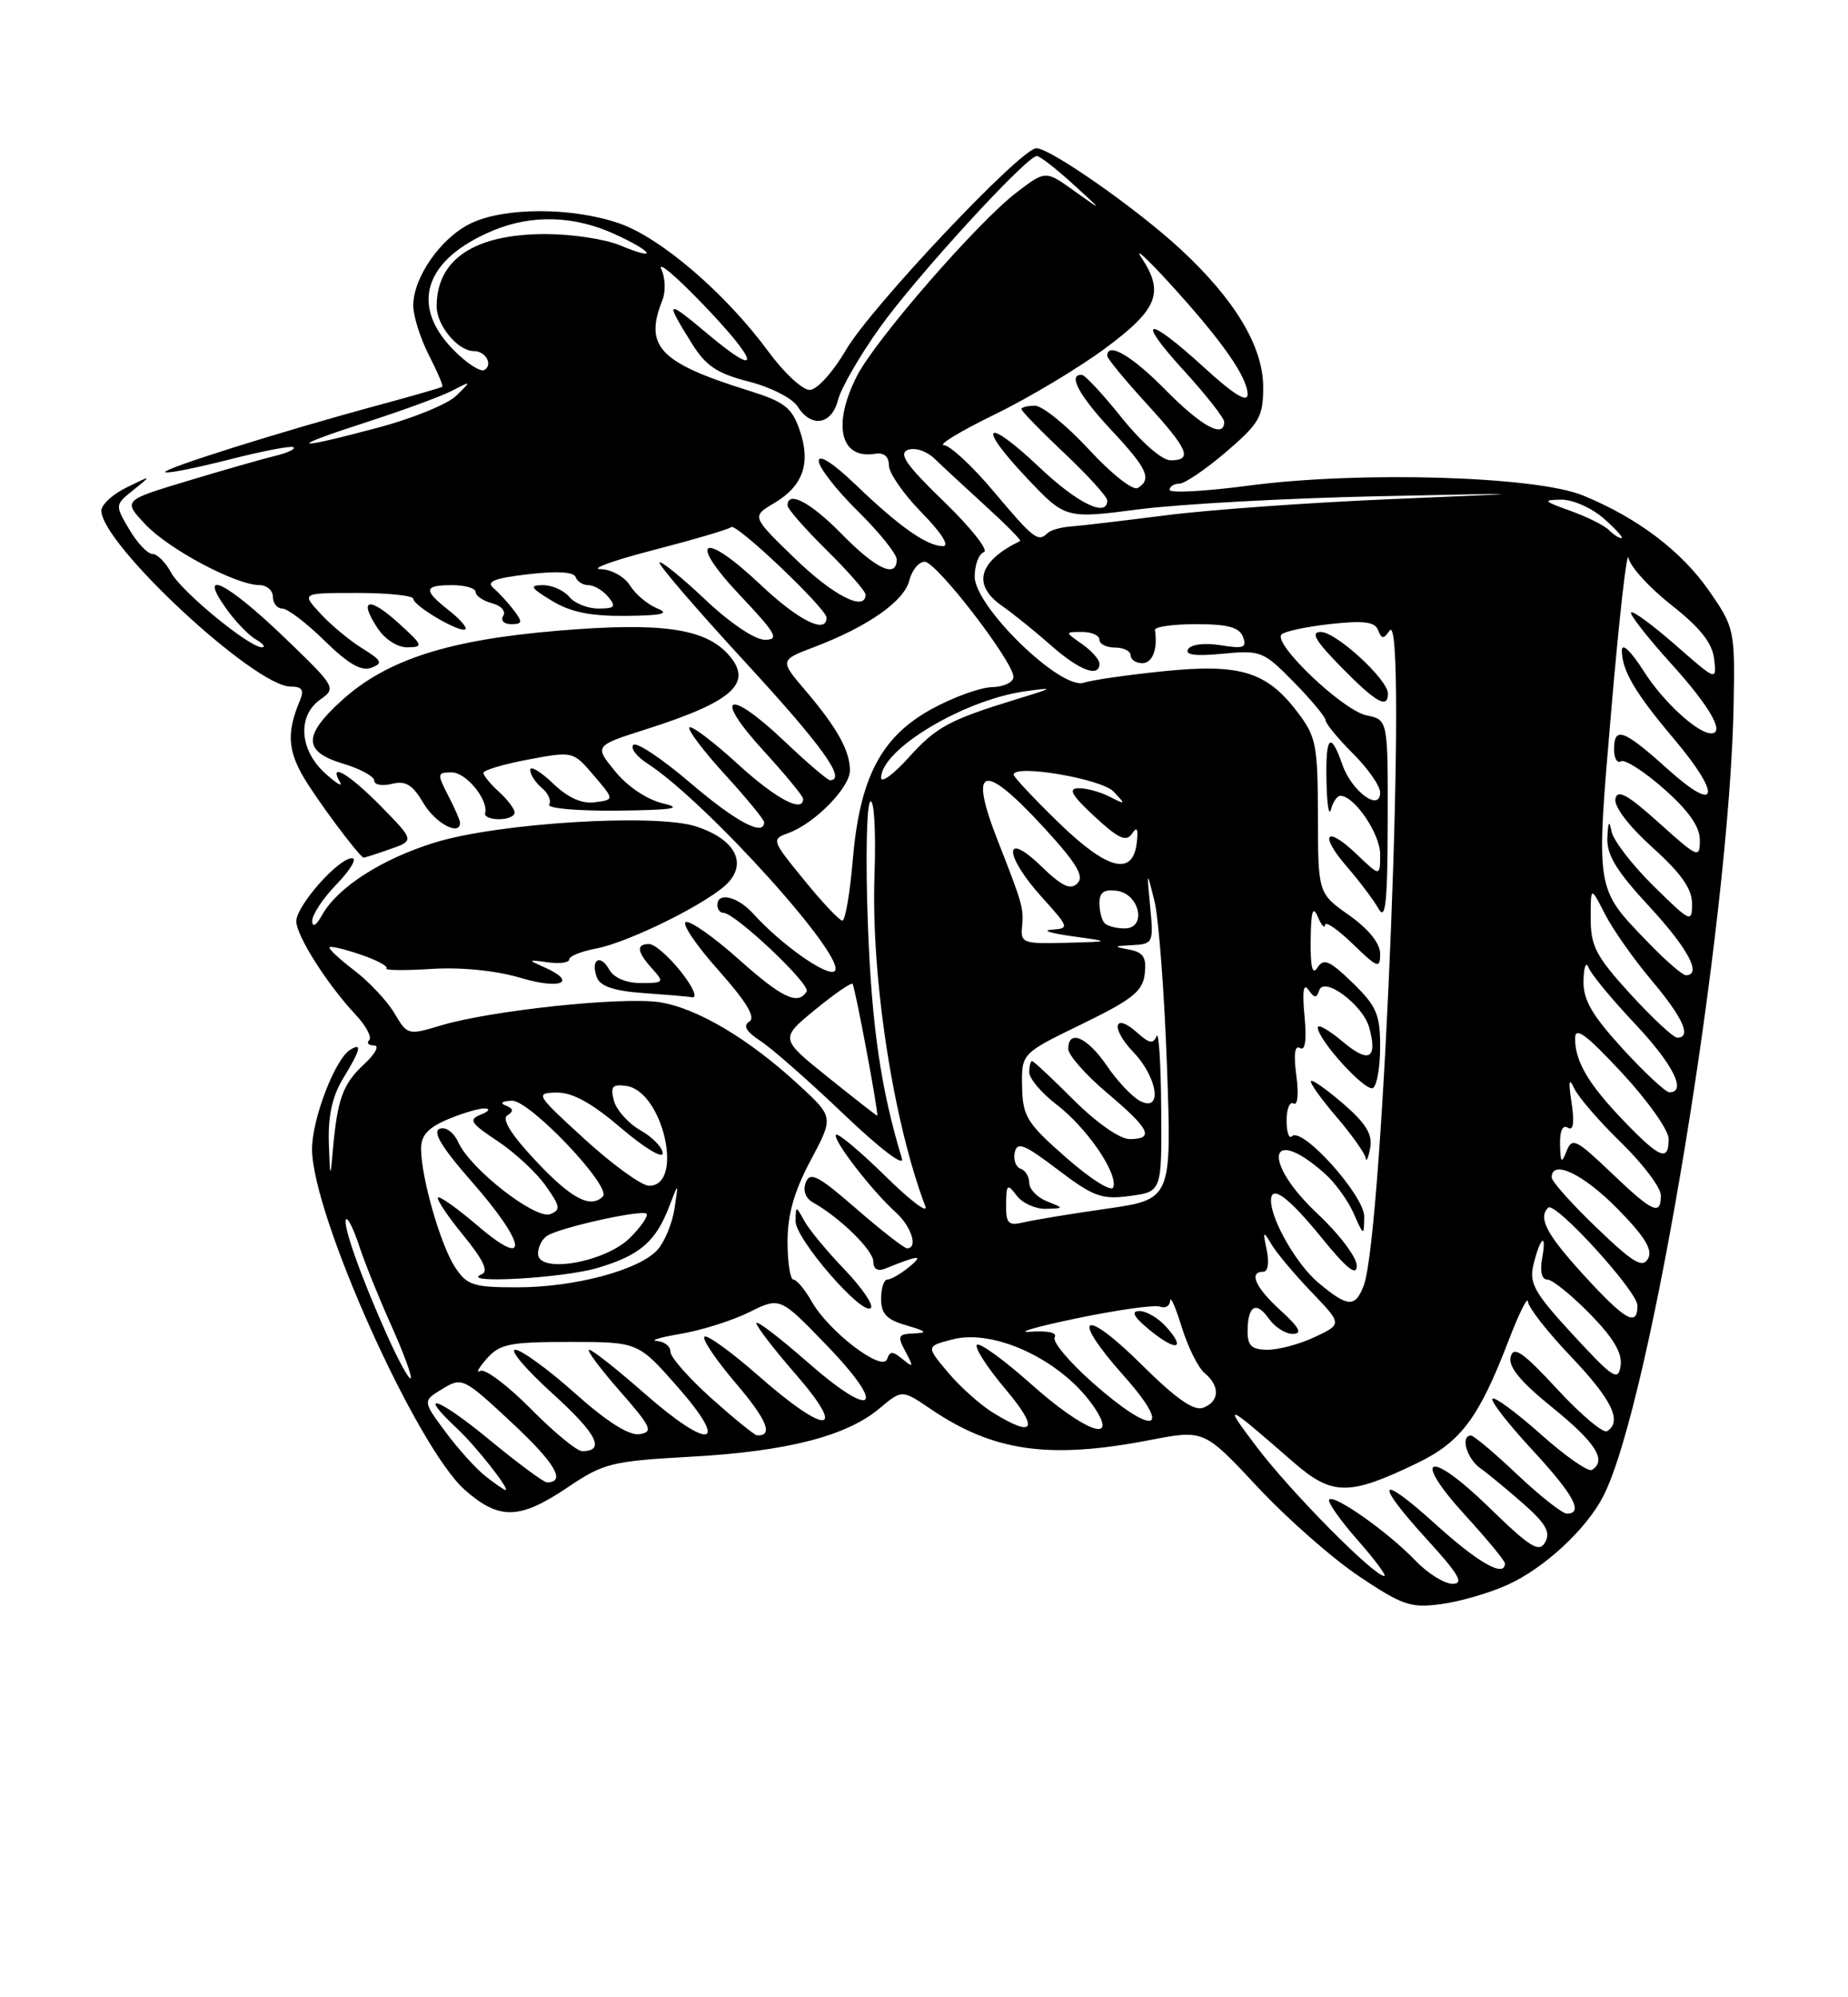 <?xml version="1.0" encoding="UTF-8" standalone="no"?>
<!DOCTYPE svg PUBLIC "-//W3C//DTD SVG 1.1//EN" "http://www.w3.org/Graphics/SVG/1.1/DTD/svg11.dtd" >
<svg xmlns="http://www.w3.org/2000/svg" xmlns:xlink="http://www.w3.org/1999/xlink" version="1.1" viewBox="0 0 237 256">
 <g >
 <path fill="currentColor"
d=" M 193.34 203.13 C 198.02 201.02 203.42 196.03 205.60 191.80 C 211.70 180.02 221.87 118.13 222.34 90.00 C 222.50 80.78 222.40 80.36 219.22 75.78 C 215.65 70.63 210.03 66.38 203.00 63.50 C 196.97 61.03 174.45 60.36 160.25 62.23 C 154.61 62.98 150.00 63.23 150.00 62.79 C 150.00 62.36 150.56 62.00 151.25 61.99 C 151.94 61.99 154.64 60.15 157.25 57.92 C 161.53 54.25 162.00 53.42 162.00 49.62 C 162.00 44.44 158.40 38.43 151.41 31.95 C 145.84 26.79 134.71 19.00 132.91 19.00 C 130.93 19.00 111.74 39.32 108.50 44.84 C 106.82 47.71 104.77 49.97 103.84 49.98 C 102.92 49.99 100.54 47.78 98.55 45.07 C 93.08 37.62 84.69 30.42 79.36 28.61 C 73.32 26.55 64.75 26.55 60.42 28.61 C 56.59 30.42 53.00 35.53 53.00 39.16 C 53.00 40.49 53.89 43.33 54.98 45.47 C 56.08 47.61 56.86 49.46 56.73 49.57 C 56.61 49.68 52.90 50.75 48.50 51.94 C 35.99 55.32 20.77 60.11 21.19 60.52 C 21.40 60.73 25.09 60.00 29.40 58.90 C 33.71 57.80 37.42 57.09 37.66 57.33 C 37.90 57.57 36.83 58.06 35.30 58.43 C 33.76 58.80 28.73 60.23 24.13 61.62 C 15.76 64.14 15.76 64.14 18.63 67.20 C 21.62 70.39 30.23 74.97 33.25 74.99 C 34.21 75.00 35.00 75.67 35.00 76.50 C 35.00 77.33 35.55 78.00 36.21 78.00 C 36.88 78.00 39.32 79.86 41.64 82.14 C 44.65 85.09 46.36 86.08 47.62 85.59 C 49.15 85.01 48.99 84.67 46.44 83.09 C 44.82 82.09 42.41 80.08 41.08 78.63 C 38.65 76.00 38.65 76.00 45.83 76.00 C 49.77 76.00 53.00 76.34 53.01 76.75 C 53.01 77.67 59.11 81.22 59.69 80.65 C 59.92 80.42 58.96 79.32 57.55 78.22 C 54.25 75.62 54.33 75.00 58.00 75.00 C 59.65 75.00 61.00 75.40 61.00 75.88 C 61.00 76.37 61.95 77.01 63.10 77.32 C 64.26 77.62 64.90 78.34 64.54 78.93 C 64.17 79.53 64.63 80.00 65.56 80.00 C 67.00 80.00 67.05 79.75 65.92 78.25 C 65.19 77.29 64.01 76.00 63.30 75.39 C 62.31 74.54 63.36 74.12 67.74 73.60 C 71.40 73.17 73.60 73.30 73.82 73.96 C 74.01 74.53 74.75 75.00 75.46 75.00 C 76.17 75.00 77.32 75.67 78.00 76.50 C 79.05 77.77 78.85 78.00 76.74 78.00 C 75.37 78.00 73.68 77.33 73.00 76.50 C 72.32 75.67 70.80 75.00 69.63 75.00 C 67.84 75.01 68.02 75.33 70.77 77.00 C 73.16 78.46 75.73 78.98 80.27 78.94 C 84.95 78.89 85.95 78.65 84.29 77.98 C 83.07 77.49 81.50 76.17 80.80 75.05 C 80.08 73.90 78.41 72.98 77.01 72.95 C 75.63 72.92 78.73 71.81 83.89 70.48 C 89.06 69.14 93.50 67.83 93.77 67.56 C 94.37 66.96 106.00 78.01 106.00 79.17 C 106.00 81.34 102.37 79.52 97.49 74.90 C 90.11 67.92 88.05 69.06 94.92 76.32 C 99.55 81.22 99.99 82.00 98.09 82.00 C 96.80 82.00 93.60 79.84 90.43 76.84 C 87.43 74.01 84.80 71.87 84.58 72.09 C 84.36 72.32 89.32 78.08 95.59 84.89 C 105.48 95.63 108.62 100.00 106.44 100.00 C 106.13 100.00 103.45 97.71 100.49 94.90 C 93.32 88.12 91.38 89.07 97.88 96.18 C 100.70 99.26 103.00 102.05 103.00 102.39 C 103.00 104.26 99.48 102.38 94.55 97.87 C 91.46 95.05 88.70 92.96 88.42 93.24 C 88.15 93.52 90.19 96.23 92.96 99.26 C 95.73 102.30 98.00 105.05 98.00 105.39 C 98.00 107.26 94.38 105.34 88.55 100.36 C 84.92 97.26 81.62 95.06 81.22 95.47 C 80.83 95.88 81.62 96.95 83.00 97.84 C 90.67 102.81 109.05 123.23 107.00 124.50 C 105.95 125.15 100.09 120.98 96.60 117.11 C 94.61 114.91 92.00 114.28 92.00 116.00 C 92.00 116.55 92.35 117.00 92.77 117.00 C 94.27 117.00 104.00 126.19 103.45 127.08 C 102.33 128.89 100.32 127.93 94.70 122.92 C 91.56 120.12 88.53 117.99 87.96 118.18 C 87.40 118.37 89.27 121.15 92.13 124.35 C 95.74 128.41 96.95 130.41 96.10 130.94 C 95.25 131.46 95.69 132.22 97.55 133.44 C 99.02 134.40 103.84 138.64 108.25 142.85 C 112.81 147.20 116.01 149.64 115.67 148.50 C 112.96 139.61 111.78 131.46 111.30 118.39 C 110.99 110.08 111.14 103.03 111.62 102.73 C 112.11 102.43 112.35 106.60 112.15 112.21 C 111.70 125.26 114.55 143.78 118.67 154.61 C 119.07 155.65 116.76 153.91 113.54 150.74 C 110.32 147.58 107.47 145.19 107.22 145.45 C 106.69 145.98 111.79 152.61 114.89 155.40 C 116.90 157.22 117.77 160.00 116.33 160.00 C 115.96 160.00 113.03 157.72 109.82 154.93 C 104.95 150.69 103.89 150.14 103.34 151.55 C 102.94 152.60 103.30 153.59 104.29 154.14 C 107.73 156.07 112.00 160.25 112.00 161.70 C 112.00 162.65 112.56 162.99 113.50 162.61 C 117.89 160.83 118.56 160.79 116.56 162.42 C 115.49 163.29 114.25 164.00 113.81 164.00 C 113.36 164.00 113.00 165.11 113.00 166.47 C 113.00 168.40 113.71 169.15 116.25 169.88 C 118.81 170.62 119.02 170.84 117.21 170.91 C 115.16 170.99 115.05 171.23 116.13 173.25 C 117.19 175.24 117.15 175.35 115.76 174.21 C 114.48 173.16 114.12 173.15 113.77 174.20 C 113.19 175.93 106.29 170.68 104.12 166.85 C 103.23 165.29 102.16 164.01 101.75 164.01 C 101.34 164.00 101.00 161.81 101.00 159.14 C 101.00 155.67 101.85 152.69 103.96 148.73 C 106.92 143.18 106.92 143.18 102.46 139.07 C 96.00 133.11 89.35 129.18 84.54 128.45 C 79.74 127.73 62.86 129.53 56.53 131.44 C 52.34 132.70 52.24 132.68 50.59 129.88 C 49.66 128.31 47.34 125.83 45.42 124.37 C 43.51 122.92 42.09 121.58 42.26 121.41 C 42.43 121.23 44.25 121.67 46.30 122.37 C 48.34 123.07 49.81 123.86 49.55 124.12 C 49.29 124.38 51.89 124.41 55.32 124.19 C 59.18 123.95 63.56 124.39 66.78 125.34 C 71.99 126.89 74.14 125.88 69.75 123.95 C 67.64 123.02 67.67 122.98 70.25 123.34 C 71.76 123.55 73.00 123.39 73.00 122.97 C 73.00 122.56 74.53 121.94 76.39 121.59 C 80.75 120.77 91.18 115.56 93.43 113.08 C 95.81 110.45 94.13 107.53 89.32 105.94 C 84.15 104.23 63.92 105.47 55.76 107.99 C 48.96 110.09 43.27 113.75 41.31 117.28 C 40.56 118.62 40.06 118.93 40.04 118.05 C 40.02 117.25 41.44 115.11 43.20 113.30 C 44.95 111.48 45.83 110.00 45.14 110.00 C 43.39 110.00 38.00 116.10 38.00 118.08 C 38.00 119.93 41.98 126.20 45.62 130.07 C 46.94 131.48 47.72 132.94 47.35 133.32 C 46.97 133.69 47.26 134.00 47.98 134.00 C 48.71 134.00 48.13 135.08 46.69 136.41 C 43.96 138.94 43.26 140.87 42.68 147.50 C 42.37 151.15 42.32 151.07 42.17 146.50 C 42.06 143.04 42.62 140.49 44.00 138.23 C 46.26 134.52 46.49 133.58 44.90 134.56 C 42.97 135.76 40.04 143.36 40.02 147.24 C 39.97 155.56 53.41 185.51 59.64 190.99 C 64.04 194.85 66.64 194.78 72.77 190.66 C 77.43 187.52 78.41 187.28 88.62 186.71 C 100.93 186.03 108.57 184.07 112.79 180.52 C 115.68 178.10 115.68 178.10 119.36 180.60 C 127.40 186.06 134.56 187.07 147.45 184.58 C 154.41 183.24 154.41 183.24 161.26 190.57 C 165.03 194.61 170.90 199.77 174.31 202.05 C 179.88 205.78 180.94 206.13 184.84 205.60 C 187.23 205.28 191.05 204.17 193.34 203.13 Z  M 108.32 162.73 C 106.08 160.40 103.76 157.60 103.16 156.50 C 102.06 154.51 102.06 154.51 102.03 156.52 C 102.00 158.79 110.61 168.72 111.68 167.65 C 112.06 167.27 110.55 165.06 108.32 162.73 Z  M 87.29 124.50 C 85.76 122.58 83.94 121.00 83.25 121.00 C 81.55 121.00 81.68 121.99 83.65 124.17 C 85.22 125.91 85.15 126.00 82.20 126.00 C 80.29 126.00 78.72 125.33 78.12 124.26 C 76.96 122.18 75.69 123.03 76.56 125.31 C 76.99 126.41 78.78 127.01 82.34 127.27 C 85.18 127.47 88.08 127.71 88.79 127.82 C 89.50 127.92 88.83 126.43 87.29 124.50 Z  M 49.93 108.87 C 53.17 107.75 53.17 107.75 48.88 103.37 C 44.77 99.19 42.07 97.59 43.60 100.25 C 44.00 100.94 43.12 100.41 41.66 99.08 C 38.38 96.08 38.12 91.73 41.10 89.64 C 43.16 88.20 43.04 88.01 36.35 81.59 C 29.07 74.61 25.25 72.73 28.99 77.98 C 30.15 79.62 31.87 81.41 32.80 81.95 C 33.74 82.49 34.10 82.95 33.61 82.97 C 32.02 83.02 23.23 75.81 21.93 73.37 C 21.23 72.07 20.16 71.00 19.55 71.00 C 18.93 71.00 17.60 69.59 16.58 67.86 C 14.73 64.73 14.73 64.71 17.11 62.80 C 19.50 60.88 19.50 60.88 16.25 62.47 C 14.46 63.34 13.00 64.68 13.00 65.45 C 13.00 69.73 32.66 88.00 37.27 88.00 C 38.73 88.00 39.03 88.43 38.48 89.75 C 36.76 93.83 36.88 96.13 38.99 99.71 C 40.66 102.53 45.66 109.26 46.60 109.93 C 46.66 109.97 48.16 109.49 49.93 108.87 Z  M 59.00 105.45 C 59.00 105.15 58.31 103.57 57.47 101.95 C 56.03 99.16 56.06 99.00 57.94 99.00 C 59.79 99.00 62.69 102.56 62.21 104.25 C 62.10 104.66 62.90 105.00 64.00 105.00 C 65.10 105.00 66.00 104.62 66.00 104.15 C 66.00 103.69 65.10 102.50 64.00 101.50 C 62.90 100.50 62.00 99.41 62.00 99.06 C 62.00 98.71 64.59 97.95 67.75 97.35 C 73.49 96.28 73.51 96.29 76.15 99.39 C 78.81 102.50 78.81 102.50 76.29 102.83 C 74.60 103.05 72.83 102.25 70.89 100.39 C 69.30 98.87 68.00 98.10 68.00 98.69 C 68.00 99.28 68.67 100.31 69.49 100.99 C 70.31 101.67 70.73 102.63 70.43 103.11 C 70.12 103.61 74.00 103.95 79.19 103.90 C 86.31 103.82 87.69 103.60 85.04 102.98 C 83.00 102.50 80.48 100.82 78.90 98.88 C 76.21 95.59 76.21 95.59 82.86 93.47 C 94.08 89.90 96.68 87.52 93.37 83.85 C 90.35 80.52 84.70 79.74 71.57 80.84 C 57.50 82.01 49.62 84.55 43.87 89.74 C 38.84 94.28 38.87 96.34 44.00 97.88 C 46.20 98.54 48.00 99.52 48.00 100.06 C 48.00 100.60 49.02 100.78 50.26 100.47 C 52.02 100.03 52.91 100.57 54.31 102.95 C 55.84 105.53 59.00 107.22 59.00 105.45 Z  M 51.15 79.90 C 47.34 76.43 45.93 76.72 48.39 80.47 C 49.36 81.95 50.97 82.99 52.27 82.97 C 54.34 82.94 54.26 82.72 51.15 79.90 Z  M 181.52 200.02 C 178.05 196.40 171.15 191.52 170.47 192.20 C 170.20 192.47 171.82 194.79 174.07 197.35 C 176.33 199.91 177.88 202.00 177.53 202.00 C 176.19 202.00 165.58 191.27 161.20 185.50 C 156.71 179.58 157.07 179.73 165.85 187.39 C 170.85 191.74 172.98 191.76 181.73 187.54 C 187.35 184.83 189.65 181.75 193.44 171.90 C 194.79 168.38 195.92 166.10 195.95 166.82 C 195.98 167.55 198.47 170.74 201.50 173.91 C 206.73 179.40 208.09 182.21 206.10 183.44 C 205.61 183.74 202.73 181.32 199.71 178.05 C 195.30 173.29 194.11 172.47 193.74 173.90 C 193.40 175.17 194.97 177.08 199.13 180.44 C 204.66 184.92 206.10 187.20 204.16 188.40 C 203.69 188.69 200.75 186.64 197.61 183.84 C 194.47 181.05 191.68 178.99 191.40 179.27 C 191.12 179.54 193.39 182.47 196.45 185.77 C 201.82 191.57 203.15 194.00 200.94 194.00 C 200.36 194.00 197.50 191.75 194.59 189.00 C 191.69 186.25 189.01 184.00 188.65 184.00 C 187.25 184.00 188.10 186.95 189.85 188.19 C 190.86 188.91 193.36 190.97 195.39 192.76 C 198.24 195.27 198.88 196.40 198.17 197.66 C 197.39 199.06 196.27 198.37 190.92 193.16 C 183.22 185.67 180.88 186.52 187.94 194.25 C 190.72 197.29 193.00 200.05 193.00 200.39 C 193.00 202.25 189.62 200.35 184.17 195.42 C 176.69 188.65 176.10 189.76 183.10 197.42 C 187.11 201.81 187.79 203.00 186.29 203.00 C 185.24 203.00 183.09 201.66 181.52 200.02 Z  M 62.29 189.23 C 61.07 188.28 58.75 185.71 57.13 183.53 C 54.19 179.56 54.19 179.56 56.75 178.01 C 59.26 176.49 59.44 176.58 65.64 182.35 C 71.19 187.52 72.65 190.00 70.14 190.00 C 69.73 190.00 66.38 187.52 62.69 184.48 C 56.22 179.14 53.31 178.14 58.60 183.08 C 61.05 185.36 65.51 191.03 64.82 190.98 C 64.64 190.97 63.50 190.18 62.29 189.23 Z  M 68.05 180.55 C 65.08 177.55 62.17 175.37 61.58 175.72 C 60.99 176.06 61.36 175.37 62.40 174.17 C 64.09 172.25 65.33 172.00 73.07 172.00 C 81.83 172.00 81.83 172.00 86.89 177.75 C 93.69 185.48 91.07 185.98 82.63 178.58 C 79.14 175.51 75.96 173.00 75.56 173.00 C 75.17 173.00 76.92 175.36 79.45 178.25 C 83.54 182.91 83.83 183.54 82.02 183.82 C 80.68 184.03 77.84 182.24 73.74 178.58 C 70.31 175.51 66.86 173.01 66.08 173.00 C 65.30 173.00 67.44 175.51 70.83 178.59 C 76.55 183.76 77.70 186.00 74.66 186.00 C 73.98 186.00 71.01 183.55 68.05 180.55 Z  M 91.23 179.22 C 88.33 176.62 85.97 173.94 85.98 173.25 C 85.99 172.56 85.21 171.95 84.25 171.88 C 83.29 171.82 84.67 171.40 87.31 170.96 C 89.96 170.51 93.90 169.27 96.08 168.19 C 100.03 166.23 100.03 166.23 105.96 172.37 C 113.89 180.57 112.16 182.14 103.54 174.57 C 99.94 171.42 97.00 169.17 97.00 169.59 C 97.00 170.00 99.28 172.97 102.07 176.17 C 108.78 183.89 106.01 184.01 97.32 176.38 C 93.79 173.28 90.65 171.01 90.34 171.33 C 90.02 171.64 91.84 174.33 94.37 177.30 C 98.37 181.98 99.23 184.09 97.08 183.97 C 96.76 183.95 94.13 181.81 91.23 179.22 Z  M 127.46 181.14 C 125.78 180.12 123.14 177.77 121.59 175.92 C 118.76 172.56 118.76 172.56 122.13 171.68 C 127.65 170.24 136.49 174.52 140.45 180.56 C 143.45 185.14 138.97 183.41 132.20 177.37 C 128.74 174.29 125.63 172.04 125.29 172.37 C 124.95 172.71 126.58 175.24 128.90 177.99 C 133.27 183.18 132.73 184.35 127.46 181.14 Z  M 140.08 177.18 C 137.09 174.53 134.92 171.93 135.26 171.40 C 135.62 170.81 134.39 170.53 132.18 170.69 C 130.16 170.85 132.78 170.08 138.00 168.99 C 143.22 167.90 148.06 167.22 148.75 167.47 C 149.44 167.73 150.03 167.39 150.07 166.72 C 150.11 166.05 150.78 167.58 151.56 170.12 C 152.35 172.66 153.66 175.31 154.49 175.99 C 156.48 177.65 156.41 179.63 154.32 180.43 C 153.12 180.89 150.85 179.31 146.44 174.94 C 138.88 167.44 137.13 168.50 144.12 176.34 C 150.59 183.60 147.95 184.15 140.08 177.18 Z  M 149.51 170.01 C 148.51 168.90 146.97 168.02 146.10 168.04 C 144.99 168.06 145.42 168.82 147.46 170.49 C 150.87 173.28 152.19 172.97 149.51 170.01 Z  M 49.64 171.14 C 46.27 163.63 43.86 156.81 44.39 156.28 C 44.62 156.05 45.37 157.58 46.06 159.68 C 46.75 161.78 48.60 166.38 50.18 169.89 C 51.76 173.41 52.88 176.46 52.67 176.66 C 52.46 176.87 51.10 174.39 49.64 171.14 Z  M 201.75 171.10 C 196.84 165.79 196.09 164.48 196.64 162.19 C 197.51 158.55 198.40 157.82 197.78 161.25 C 197.47 162.95 197.72 164.00 198.43 164.00 C 199.06 164.00 201.52 165.97 203.88 168.38 C 206.91 171.47 208.07 173.42 207.84 175.04 C 207.54 177.09 206.90 176.68 201.75 171.10 Z  M 160.00 170.67 C 160.00 167.35 161.09 166.69 162.72 169.01 C 163.49 170.10 164.88 170.99 165.81 170.97 C 167.06 170.95 166.65 170.17 164.25 167.98 C 161.00 165.03 160.09 163.00 162.02 163.00 C 162.61 163.00 162.79 161.83 162.46 160.25 C 161.93 157.76 161.99 157.69 163.07 159.50 C 163.72 160.60 166.03 163.35 168.19 165.60 C 172.13 169.71 172.13 169.71 168.66 171.35 C 166.76 172.26 164.03 173.00 162.60 173.00 C 160.54 173.00 160.00 172.51 160.00 170.67 Z  M 203.10 163.42 C 198.33 158.20 197.23 156.11 198.55 154.79 C 199.42 153.92 210.00 165.51 210.00 167.34 C 210.00 170.14 208.42 169.24 203.10 163.42 Z  M 169.04 164.38 C 166.29 162.07 163.00 156.34 163.00 153.88 C 163.00 151.77 165.21 153.39 169.45 158.59 C 172.72 162.62 174.00 163.64 174.00 162.23 C 174.00 161.15 171.75 158.17 169.00 155.60 C 161.81 148.87 162.63 144.00 169.88 150.40 C 171.19 151.55 172.86 153.85 173.59 155.50 C 174.90 158.46 174.92 158.46 174.96 155.96 C 175.00 153.26 166.99 144.34 165.69 145.64 C 165.31 146.02 165.00 145.11 165.00 143.61 C 165.00 142.11 165.41 141.13 165.90 141.44 C 166.42 141.76 166.57 140.22 166.25 137.85 C 165.89 135.13 166.05 133.91 166.72 134.33 C 167.39 134.74 167.59 133.32 167.30 130.23 C 167.00 127.05 167.16 125.95 167.80 126.86 C 168.57 127.96 168.84 127.97 169.19 126.93 C 169.81 125.08 174.81 128.82 175.60 131.71 C 176.69 135.73 175.56 136.34 172.21 133.52 C 170.45 132.04 169.00 131.21 169.00 131.68 C 169.00 133.28 175.15 140.02 176.08 139.45 C 176.59 139.14 177.00 136.75 177.00 134.14 C 177.00 130.02 176.53 128.94 173.46 125.96 C 170.52 123.11 169.75 122.78 168.97 124.01 C 168.31 125.05 168.05 124.00 168.09 120.50 C 168.13 116.79 168.36 116.02 169.00 117.50 C 169.47 118.60 169.89 119.07 169.93 118.55 C 169.97 118.03 171.57 119.13 173.50 121.00 C 176.68 124.08 177.00 124.20 177.00 122.26 C 177.00 120.91 175.53 119.09 173.02 117.31 C 169.04 114.50 169.04 114.50 169.02 104.59 C 169.00 95.45 168.80 94.42 166.37 91.24 C 162.43 86.07 159.03 85.04 149.25 86.03 C 144.72 86.49 140.09 87.15 138.98 87.51 C 136.01 88.45 125.00 77.74 125.00 73.91 C 125.00 72.40 125.53 70.99 126.18 70.77 C 126.83 70.56 124.54 67.66 121.10 64.33 C 116.23 59.63 115.19 58.14 116.44 57.66 C 117.34 57.32 118.83 57.81 119.83 58.77 C 120.81 59.72 123.76 62.45 126.38 64.84 C 129.01 67.23 131.01 69.25 130.83 69.34 C 125.47 71.96 124.64 74.95 128.51 77.66 C 129.96 78.67 132.79 80.96 134.82 82.75 C 138.45 85.95 141.00 86.90 141.00 85.06 C 141.00 84.54 140.00 83.41 138.78 82.56 C 136.55 81.00 136.55 81.00 138.78 81.00 C 140.00 81.00 141.00 81.45 141.00 82.00 C 141.00 82.55 141.90 83.00 143.00 83.00 C 144.10 83.00 145.00 83.45 145.00 84.00 C 145.00 84.55 145.68 85.00 146.50 85.00 C 147.81 85.00 148.50 83.17 148.12 80.75 C 148.05 80.34 150.43 80.00 153.39 80.00 C 157.46 80.00 158.94 80.40 159.41 81.63 C 159.94 83.01 159.49 83.18 156.54 82.70 C 154.50 82.37 152.76 82.58 152.37 83.21 C 151.92 83.94 153.31 84.13 156.80 83.79 C 161.69 83.32 162.03 83.46 165.94 87.44 C 168.17 89.71 170.00 91.91 170.00 92.32 C 170.00 92.73 171.57 94.64 173.50 96.57 C 175.43 98.49 177.00 100.74 177.00 101.57 C 177.00 104.11 173.35 101.44 172.16 98.02 C 170.62 93.61 169.98 94.31 170.12 100.25 C 170.18 103.14 170.44 104.71 170.69 103.75 C 170.94 102.79 171.49 102.00 171.90 102.00 C 173.69 102.00 177.00 106.87 177.00 109.50 C 177.00 112.37 177.00 112.37 174.01 109.51 C 170.03 105.69 169.11 106.91 172.78 111.14 C 174.38 112.99 176.19 115.40 176.81 116.50 C 177.69 118.06 177.95 115.64 177.97 105.38 C 178.00 92.25 178.00 92.25 175.25 91.69 C 172.23 91.07 163.19 82.48 164.35 81.32 C 164.74 80.92 167.57 80.32 170.64 79.98 C 174.91 79.51 176.33 79.70 176.74 80.77 C 177.19 81.93 177.44 81.94 178.21 80.83 C 180.59 77.42 177.41 158.08 174.90 164.75 C 173.81 167.64 172.85 167.58 169.04 164.38 Z  M 172.33 141.52 C 170.22 139.70 168.33 138.36 168.13 138.55 C 167.93 138.75 169.39 140.81 171.38 143.13 C 173.37 145.46 175.06 147.84 175.14 148.43 C 175.21 149.02 175.47 148.45 175.72 147.17 C 176.05 145.42 175.21 144.03 172.33 141.52 Z  M 178.00 88.90 C 178.00 87.10 171.35 81.00 169.39 81.00 C 168.03 81.00 168.68 82.12 172.00 85.50 C 176.46 90.04 178.00 90.92 178.00 88.90 Z  M 58.36 162.42 C 56.49 159.58 54.00 150.88 54.00 147.23 C 54.00 145.51 54.92 144.52 57.47 143.45 C 59.38 142.65 61.51 142.03 62.22 142.07 C 62.92 142.11 62.67 142.47 61.65 142.87 C 60.05 143.50 60.34 143.96 63.79 146.24 C 65.98 147.69 68.76 150.26 69.96 151.95 C 71.86 154.62 71.94 155.09 70.56 155.62 C 68.67 156.34 60.34 149.85 58.79 146.44 C 58.19 145.13 57.17 144.38 56.38 144.68 C 55.43 145.05 56.67 147.10 60.51 151.47 C 67.53 159.46 67.99 162.86 61.29 157.13 C 58.69 154.91 56.39 153.27 56.17 153.49 C 55.96 153.71 57.42 155.90 59.43 158.35 C 61.96 161.44 62.69 162.96 61.79 163.32 C 58.64 164.59 72.15 163.85 76.65 162.51 C 82.10 160.89 84.12 159.14 85.88 154.50 C 87.02 151.50 87.02 151.50 86.50 154.93 C 86.21 156.82 85.23 159.19 84.32 160.19 C 81.98 162.79 73.70 165.00 66.34 165.00 C 60.68 165.00 59.88 164.74 58.36 162.42 Z  M 204.75 157.35 C 201.59 154.32 199.00 151.42 199.00 150.92 C 199.00 148.55 203.03 150.46 207.40 154.89 C 210.96 158.51 211.99 160.19 211.35 161.33 C 210.65 162.59 209.43 161.85 204.75 157.35 Z  M 69.00 160.69 C 69.00 159.82 69.53 158.79 70.19 158.38 C 71.94 157.30 82.34 155.00 82.91 155.57 C 83.17 155.84 82.23 157.22 80.81 158.64 C 77.64 161.81 69.00 163.31 69.00 160.69 Z  M 129.03 154.36 C 129.06 151.77 129.19 151.66 130.39 153.25 C 131.12 154.21 132.80 154.97 134.11 154.94 C 136.50 154.87 136.50 154.87 134.25 153.97 C 133.01 153.47 132.00 152.41 132.00 151.62 C 132.00 150.82 131.50 150.00 130.89 149.80 C 130.27 149.59 129.94 148.65 130.14 147.71 C 130.44 146.29 131.37 146.66 135.66 149.92 C 140.24 153.39 141.28 153.77 144.91 153.29 C 149.00 152.74 149.00 152.74 148.92 142.12 C 148.88 136.28 148.61 132.09 148.32 132.81 C 147.91 133.83 147.37 133.74 145.89 132.40 C 142.86 129.66 142.37 131.73 145.32 134.82 C 148.51 138.14 149.12 142.67 146.17 141.09 C 145.16 140.55 143.24 138.51 141.92 136.56 C 139.44 132.93 137.00 131.87 137.00 134.44 C 137.00 135.23 139.25 137.78 142.00 140.10 C 147.48 144.72 148.10 146.00 144.86 146.00 C 143.62 146.00 140.60 143.89 137.71 141.00 C 134.96 138.25 132.55 136.00 132.36 136.00 C 132.16 136.00 132.00 136.65 132.00 137.45 C 132.00 138.25 133.57 140.09 135.48 141.56 C 139.35 144.50 143.38 150.37 142.78 152.17 C 142.56 152.82 139.94 151.18 136.78 148.42 C 131.67 143.94 131.16 143.12 131.08 139.26 C 131.00 135.02 131.00 135.02 138.75 131.26 C 145.24 128.10 146.55 127.06 146.81 124.82 C 147.05 122.71 146.64 122.06 144.81 121.71 C 142.74 121.32 142.79 121.26 145.23 121.14 C 147.87 121.00 147.95 120.84 147.51 116.25 C 147.06 111.50 147.06 111.50 148.06 115.50 C 148.60 117.70 149.32 127.20 149.66 136.62 C 150.27 153.73 150.27 153.73 141.88 154.93 C 137.27 155.59 132.49 156.38 131.25 156.68 C 129.31 157.14 129.00 156.82 129.03 154.36 Z  M 206.59 150.27 C 202.12 146.01 201.60 145.76 200.91 147.54 C 200.26 149.19 200.13 149.06 200.07 146.69 C 200.03 144.95 200.40 144.13 201.06 144.54 C 201.78 144.98 201.94 143.94 201.55 141.35 C 201.12 138.57 201.22 138.05 201.89 139.50 C 202.40 140.60 205.10 143.73 207.91 146.46 C 210.71 149.19 213.00 152.23 213.00 153.21 C 213.00 155.88 211.98 155.42 206.59 150.27 Z  M 68.76 148.84 C 65.56 145.44 64.30 143.43 65.07 142.96 C 65.91 142.44 65.85 142.09 64.86 141.70 C 64.05 141.38 64.37 141.13 65.65 141.08 C 67.93 141.00 78.52 152.15 77.31 153.36 C 75.73 154.94 73.26 153.63 68.76 148.84 Z  M 75.00 146.03 C 68.71 140.28 68.59 140.09 71.39 140.04 C 73.42 140.01 75.89 141.37 79.64 144.58 C 82.59 147.09 85.00 148.56 84.99 147.83 C 84.99 147.10 83.71 145.77 82.15 144.88 C 80.58 143.99 79.05 142.28 78.73 141.07 C 78.26 139.26 78.53 138.93 80.33 139.19 C 85.03 139.86 87.79 152.03 83.23 151.98 C 82.28 151.97 78.58 149.29 75.00 146.03 Z  M 208.32 143.75 C 203.71 138.96 202.00 136.07 202.00 133.09 C 202.00 131.53 203.40 132.56 208.00 137.50 C 211.30 141.05 214.00 144.86 214.00 145.97 C 214.00 148.93 212.90 148.50 208.32 143.75 Z  M 106.17 138.06 C 100.02 133.12 100.02 133.12 104.53 129.42 C 107.02 127.38 109.18 125.89 109.34 126.11 C 109.68 126.57 112.75 143.00 112.50 143.00 C 112.40 143.00 109.56 140.78 106.17 138.06 Z  M 208.10 134.42 C 204.12 130.06 203.02 128.14 203.08 125.67 C 203.12 123.93 203.41 123.17 203.72 124.00 C 204.02 124.83 206.69 128.05 209.64 131.18 C 214.54 136.36 216.38 140.00 214.10 140.00 C 213.61 140.00 210.91 137.49 208.10 134.42 Z  M 209.10 127.42 C 204.69 122.59 204.00 121.28 204.00 117.71 C 204.00 113.58 204.00 113.58 205.82 117.14 C 206.82 119.11 209.52 122.94 211.82 125.67 C 215.85 130.45 216.99 133.00 215.10 133.00 C 214.61 133.00 211.91 130.49 209.10 127.42 Z  M 211.32 120.75 C 204.54 113.71 204.65 114.37 206.67 90.69 C 207.67 79.03 208.65 70.40 208.85 71.50 C 209.04 72.60 211.52 75.32 214.35 77.55 C 218.03 80.44 219.59 82.41 219.83 84.45 C 220.16 87.30 220.16 87.30 214.88 82.68 C 211.98 80.14 209.41 78.25 209.18 78.49 C 208.95 78.72 211.28 81.71 214.38 85.13 C 219.27 90.53 221.26 94.00 219.46 94.00 C 217.71 94.00 213.28 89.93 210.84 86.08 C 209.15 83.43 208.00 82.33 208.00 83.37 C 208.00 85.93 209.71 88.83 214.64 94.66 C 220.85 102.01 220.39 104.44 213.89 98.59 C 208.21 93.48 207.00 93.04 207.00 96.06 C 207.00 97.19 207.40 97.87 207.88 97.58 C 208.36 97.28 210.84 98.86 213.38 101.10 C 216.56 103.91 218.00 105.95 218.00 107.68 C 218.00 110.07 217.77 109.97 212.75 105.46 C 208.70 101.82 207.42 101.12 207.17 102.40 C 206.98 103.38 208.90 105.90 211.92 108.62 C 215.57 111.90 217.00 113.92 217.00 115.81 C 217.00 118.33 216.82 118.24 212.05 113.55 C 209.32 110.86 206.91 107.73 206.68 106.58 C 206.38 105.07 206.24 105.28 206.14 107.37 C 206.03 109.55 207.30 111.64 211.50 116.17 C 216.48 121.55 218.32 125.00 216.21 125.00 C 215.77 125.00 213.58 123.09 211.32 120.75 Z  M 131.08 118.75 C 131.30 116.43 131.15 115.88 127.91 107.62 C 124.18 98.08 126.09 97.60 133.93 106.13 C 138.09 110.67 139.08 112.32 138.18 113.22 C 137.28 114.12 136.19 113.60 133.50 111.00 C 128.66 106.31 128.75 109.61 133.62 115.00 C 137.14 118.90 137.17 119.00 134.87 119.16 C 133.56 119.24 134.75 119.62 137.50 120.00 C 142.50 120.69 142.50 120.69 136.68 120.84 C 131.20 120.99 130.87 120.87 131.08 118.75 Z  M 141.67 118.33 C 141.30 117.97 141.00 116.81 141.00 115.76 C 141.00 114.36 141.59 113.95 143.25 114.18 C 146.19 114.60 147.09 119.00 144.24 119.00 C 143.19 119.00 142.03 118.70 141.67 118.33 Z  M 103.12 112.79 C 98.91 107.63 98.90 107.58 101.19 106.74 C 104.53 105.50 109.00 100.93 109.00 98.75 C 109.00 96.23 107.37 93.30 103.34 88.56 C 99.98 84.62 99.98 84.62 104.43 82.93 C 111.29 80.32 115.94 77.07 116.61 74.42 C 116.94 73.09 117.83 72.00 118.59 72.00 C 120.09 72.00 129.91 84.73 129.97 86.75 C 129.98 87.44 128.77 88.03 127.25 88.07 C 125.74 88.10 122.25 89.36 119.50 90.87 C 112.99 94.43 110.26 99.66 109.36 110.27 C 109.00 114.52 108.40 118.00 108.03 118.00 C 107.66 118.00 105.45 115.66 103.12 112.79 Z  M 135.75 105.42 C 132.59 102.35 130.00 99.59 130.00 99.29 C 130.00 97.91 141.23 99.81 142.80 101.45 C 144.41 103.14 144.39 103.18 142.32 102.12 C 141.11 101.50 139.31 101.01 138.32 101.03 C 136.93 101.05 137.42 101.91 140.37 104.65 C 143.43 107.49 144.43 107.95 145.16 106.87 C 145.83 105.88 146.00 106.20 145.79 108.00 C 145.28 112.36 142.03 111.52 135.75 105.42 Z  M 113.00 99.69 C 113.00 96.05 123.60 89.70 131.50 88.60 C 135.26 88.08 135.21 88.14 130.50 89.58 C 121.72 92.27 120.09 93.15 116.51 97.12 C 114.58 99.26 113.00 100.41 113.00 99.69 Z  M 101.94 71.58 C 96.39 66.20 96.39 66.20 99.26 64.50 C 103.00 62.30 104.02 59.37 102.55 55.12 C 101.55 52.22 100.61 51.50 95.94 50.04 C 84.59 46.50 82.58 44.39 84.94 38.50 C 85.39 37.40 85.33 35.60 84.81 34.50 C 84.30 33.40 86.61 35.32 89.94 38.78 C 97.35 46.45 97.85 48.74 90.84 42.87 C 85.39 38.30 85.22 38.40 88.75 44.06 C 90.52 46.90 91.99 47.88 96.04 48.91 C 98.85 49.63 101.65 51.06 102.30 52.11 C 104.03 54.88 106.67 54.45 107.47 51.27 C 107.85 49.77 110.25 45.60 112.81 42.02 C 117.46 35.49 131.65 20.00 132.97 20.00 C 133.35 20.00 135.43 21.61 137.58 23.57 C 141.50 27.14 141.50 27.14 137.79 24.49 C 134.09 21.83 134.09 21.83 130.37 24.67 C 125.40 28.45 112.28 43.53 109.90 48.19 C 106.71 54.46 107.75 58.90 112.25 58.16 C 113.37 57.98 114.00 58.52 114.00 59.65 C 114.00 60.63 115.89 63.35 118.21 65.71 C 120.73 68.28 121.82 70.00 120.93 70.00 C 118.88 70.00 115.34 67.51 109.75 62.14 C 106.89 59.39 105.00 58.17 105.00 59.08 C 105.00 59.90 107.25 62.79 110.00 65.50 C 112.75 68.21 115.00 71.00 115.00 71.71 C 115.00 74.17 112.39 72.97 108.00 68.50 C 103.96 64.38 101.00 62.81 101.00 64.79 C 101.00 65.22 103.25 67.79 106.00 70.50 C 108.75 73.21 111.00 75.78 111.00 76.21 C 111.00 78.46 106.87 76.35 101.94 71.58 Z  M 127.49 63.06 C 124.75 59.79 121.85 57.09 121.05 57.06 C 120.26 57.03 123.18 55.26 127.55 53.13 C 131.92 51.01 138.31 47.18 141.75 44.64 C 148.51 39.63 149.36 37.48 146.35 32.97 C 145.45 31.61 147.13 33.16 150.10 36.42 C 156.71 43.66 160.00 48.36 160.00 50.55 C 160.00 51.67 158.22 50.57 154.42 47.10 C 147.00 40.32 145.52 40.60 151.90 47.58 C 154.70 50.65 157.00 53.57 157.00 54.08 C 157.00 56.24 154.09 54.66 149.50 50.00 C 145.17 45.60 142.00 43.75 142.00 45.61 C 142.00 45.95 144.25 48.68 147.00 51.69 C 152.43 57.63 153.01 59.00 150.11 59.00 C 149.03 59.00 146.37 56.68 143.86 53.55 C 141.46 50.55 139.16 48.07 138.75 48.05 C 136.90 47.93 138.36 50.67 142.50 55.10 C 147.16 60.08 147.76 61.41 145.91 62.55 C 145.31 62.92 142.51 60.72 139.65 57.61 C 136.80 54.53 133.68 52.00 132.73 52.00 C 131.78 52.00 131.00 52.20 131.00 52.44 C 131.00 52.69 133.47 55.23 136.50 58.09 C 139.53 60.95 142.00 63.67 142.00 64.15 C 142.00 66.38 138.18 64.52 133.29 59.89 C 126.36 53.33 125.14 54.34 131.66 61.24 C 136.63 66.50 136.63 66.50 146.06 65.28 C 151.25 64.61 164.95 63.86 176.50 63.61 C 197.50 63.17 197.50 63.17 178.50 63.97 C 168.05 64.41 155.00 65.34 149.50 66.05 C 144.00 66.75 138.49 67.40 137.26 67.49 C 136.02 67.58 134.71 67.96 134.34 68.33 C 133.14 69.53 132.56 69.08 127.49 63.06 Z  M 206.33 67.93 C 205.73 67.33 203.51 66.23 201.38 65.47 C 197.94 64.24 197.80 64.08 200.19 64.04 C 201.69 64.02 204.14 65.10 205.69 66.47 C 207.24 67.83 208.25 68.95 207.95 68.97 C 207.65 68.99 206.92 68.52 206.33 67.93 Z  M 47.00 54.11 C 51.67 52.60 56.62 50.79 58.00 50.07 C 60.49 48.78 60.49 48.78 58.50 50.73 C 57.40 51.81 52.85 53.66 48.38 54.84 C 37.34 57.78 36.70 57.44 47.00 54.11 Z  M 58.11 44.80 C 52.51 39.07 54.48 33.20 63.23 29.55 C 68.18 27.48 73.58 27.63 78.75 29.97 C 83.83 32.28 84.49 33.52 79.53 31.45 C 77.62 30.65 73.33 30.00 69.98 30.00 C 60.85 30.00 56.00 33.22 56.00 39.28 C 56.00 41.72 58.73 45.00 60.77 45.00 C 62.28 45.00 63.25 46.73 62.13 47.42 C 61.63 47.73 59.82 46.55 58.11 44.80 Z "/>
</g>
</svg>